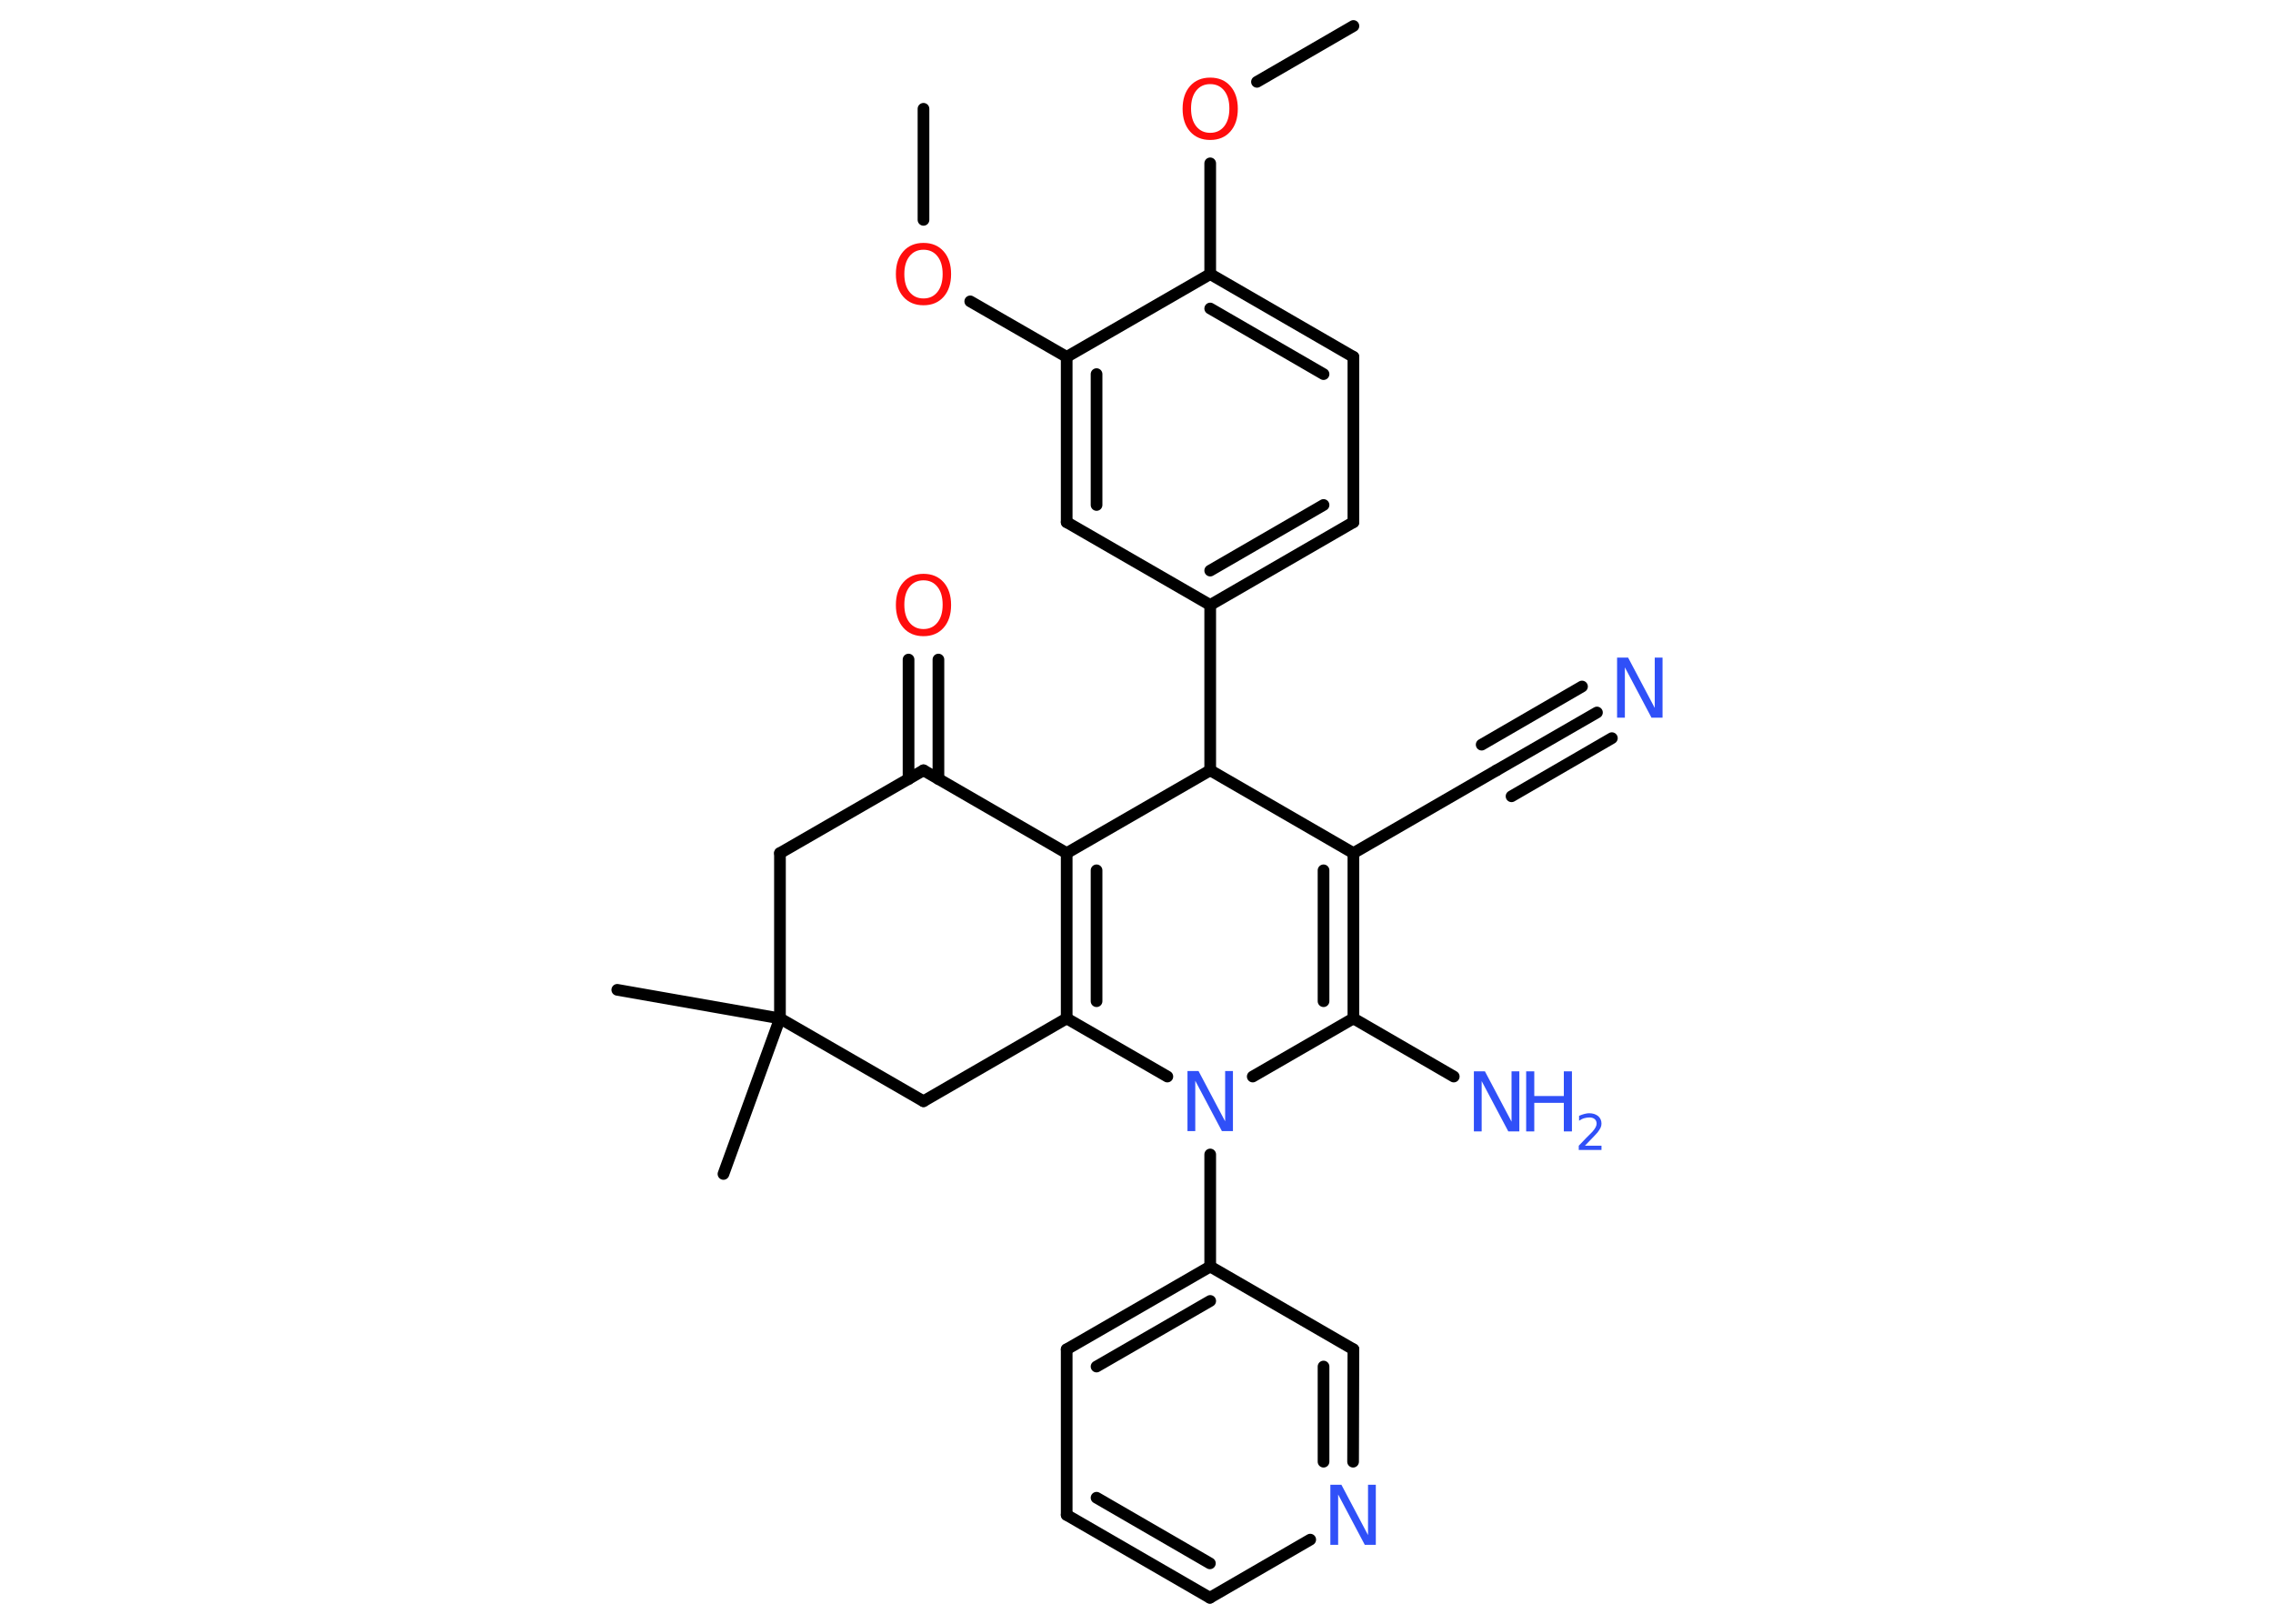 <?xml version='1.0' encoding='UTF-8'?>
<!DOCTYPE svg PUBLIC "-//W3C//DTD SVG 1.1//EN" "http://www.w3.org/Graphics/SVG/1.1/DTD/svg11.dtd">
<svg version='1.2' xmlns='http://www.w3.org/2000/svg' xmlns:xlink='http://www.w3.org/1999/xlink' width='70.0mm' height='50.0mm' viewBox='0 0 70.0 50.0'>
  <desc>Generated by the Chemistry Development Kit (http://github.com/cdk)</desc>
  <g stroke-linecap='round' stroke-linejoin='round' stroke='#000000' stroke-width='.36' fill='#3050F8'>
    <rect x='.0' y='.0' width='70.0' height='50.0' fill='#FFFFFF' stroke='none'/>
    <g id='mol1' class='mol'>
      <line id='mol1bnd1' class='bond' x1='41.68' y1='.8' x2='38.71' y2='2.52'/>
      <line id='mol1bnd2' class='bond' x1='37.27' y1='5.03' x2='37.27' y2='8.44'/>
      <g id='mol1bnd3' class='bond'>
        <line x1='41.68' y1='10.99' x2='37.27' y2='8.44'/>
        <line x1='40.76' y1='11.52' x2='37.27' y2='9.5'/>
      </g>
      <line id='mol1bnd4' class='bond' x1='41.68' y1='10.99' x2='41.68' y2='16.08'/>
      <g id='mol1bnd5' class='bond'>
        <line x1='37.27' y1='18.63' x2='41.68' y2='16.08'/>
        <line x1='37.27' y1='17.57' x2='40.76' y2='15.55'/>
      </g>
      <line id='mol1bnd6' class='bond' x1='37.27' y1='18.63' x2='37.27' y2='23.72'/>
      <line id='mol1bnd7' class='bond' x1='37.27' y1='23.72' x2='41.68' y2='26.27'/>
      <line id='mol1bnd8' class='bond' x1='41.68' y1='26.27' x2='46.09' y2='23.72'/>
      <g id='mol1bnd9' class='bond'>
        <line x1='46.09' y1='23.72' x2='49.18' y2='21.94'/>
        <line x1='45.63' y1='22.93' x2='48.72' y2='21.14'/>
        <line x1='46.55' y1='24.52' x2='49.64' y2='22.73'/>
      </g>
      <g id='mol1bnd10' class='bond'>
        <line x1='41.68' y1='31.36' x2='41.68' y2='26.27'/>
        <line x1='40.76' y1='30.83' x2='40.76' y2='26.8'/>
      </g>
      <line id='mol1bnd11' class='bond' x1='41.68' y1='31.36' x2='44.77' y2='33.15'/>
      <line id='mol1bnd12' class='bond' x1='41.68' y1='31.36' x2='38.58' y2='33.15'/>
      <line id='mol1bnd13' class='bond' x1='37.27' y1='35.55' x2='37.27' y2='39.0'/>
      <g id='mol1bnd14' class='bond'>
        <line x1='37.27' y1='39.0' x2='32.85' y2='41.55'/>
        <line x1='37.27' y1='40.06' x2='33.77' y2='42.08'/>
      </g>
      <line id='mol1bnd15' class='bond' x1='32.85' y1='41.55' x2='32.85' y2='46.65'/>
      <g id='mol1bnd16' class='bond'>
        <line x1='32.85' y1='46.65' x2='37.26' y2='49.2'/>
        <line x1='33.77' y1='46.12' x2='37.26' y2='48.14'/>
      </g>
      <line id='mol1bnd17' class='bond' x1='37.26' y1='49.2' x2='40.35' y2='47.41'/>
      <g id='mol1bnd18' class='bond'>
        <line x1='41.67' y1='45.01' x2='41.68' y2='41.55'/>
        <line x1='40.76' y1='45.01' x2='40.76' y2='42.08'/>
      </g>
      <line id='mol1bnd19' class='bond' x1='37.27' y1='39.0' x2='41.68' y2='41.55'/>
      <line id='mol1bnd20' class='bond' x1='35.95' y1='33.15' x2='32.85' y2='31.36'/>
      <g id='mol1bnd21' class='bond'>
        <line x1='32.85' y1='26.27' x2='32.85' y2='31.36'/>
        <line x1='33.77' y1='26.8' x2='33.77' y2='30.83'/>
      </g>
      <line id='mol1bnd22' class='bond' x1='37.27' y1='23.72' x2='32.85' y2='26.27'/>
      <line id='mol1bnd23' class='bond' x1='32.85' y1='26.27' x2='28.44' y2='23.72'/>
      <g id='mol1bnd24' class='bond'>
        <line x1='27.98' y1='23.99' x2='27.98' y2='20.31'/>
        <line x1='28.9' y1='23.99' x2='28.9' y2='20.31'/>
      </g>
      <line id='mol1bnd25' class='bond' x1='28.44' y1='23.72' x2='24.02' y2='26.27'/>
      <line id='mol1bnd26' class='bond' x1='24.02' y1='26.27' x2='24.02' y2='31.36'/>
      <line id='mol1bnd27' class='bond' x1='24.02' y1='31.36' x2='19.01' y2='30.48'/>
      <line id='mol1bnd28' class='bond' x1='24.02' y1='31.36' x2='22.28' y2='36.15'/>
      <line id='mol1bnd29' class='bond' x1='24.02' y1='31.36' x2='28.44' y2='33.91'/>
      <line id='mol1bnd30' class='bond' x1='32.85' y1='31.36' x2='28.44' y2='33.91'/>
      <line id='mol1bnd31' class='bond' x1='37.27' y1='18.63' x2='32.85' y2='16.08'/>
      <g id='mol1bnd32' class='bond'>
        <line x1='32.85' y1='10.99' x2='32.85' y2='16.08'/>
        <line x1='33.77' y1='11.52' x2='33.77' y2='15.55'/>
      </g>
      <line id='mol1bnd33' class='bond' x1='37.27' y1='8.44' x2='32.85' y2='10.99'/>
      <line id='mol1bnd34' class='bond' x1='32.85' y1='10.99' x2='29.88' y2='9.28'/>
      <line id='mol1bnd35' class='bond' x1='28.44' y1='6.77' x2='28.44' y2='3.35'/>
      <path id='mol1atm2' class='atom' d='M37.27 2.59q-.27 .0 -.43 .2q-.16 .2 -.16 .55q.0 .35 .16 .55q.16 .2 .43 .2q.27 .0 .43 -.2q.16 -.2 .16 -.55q.0 -.35 -.16 -.55q-.16 -.2 -.43 -.2zM37.27 2.39q.39 .0 .62 .26q.23 .26 .23 .7q.0 .44 -.23 .7q-.23 .26 -.62 .26q-.39 .0 -.62 -.26q-.23 -.26 -.23 -.7q.0 -.44 .23 -.7q.23 -.26 .62 -.26z' stroke='none' fill='#FF0D0D'/>
      <path id='mol1atm10' class='atom' d='M49.8 20.25h.34l.82 1.55v-1.55h.24v1.85h-.34l-.82 -1.55v1.55h-.24v-1.85z' stroke='none'/>
      <g id='mol1atm12' class='atom'>
        <path d='M45.39 32.99h.34l.82 1.55v-1.55h.24v1.85h-.34l-.82 -1.55v1.55h-.24v-1.85z' stroke='none'/>
        <path d='M47.0 32.99h.25v.76h.91v-.76h.25v1.85h-.25v-.88h-.91v.88h-.25v-1.85z' stroke='none'/>
        <path d='M48.8 35.28h.52v.13h-.7v-.13q.09 -.09 .23 -.24q.15 -.15 .19 -.19q.07 -.08 .1 -.14q.03 -.06 .03 -.11q.0 -.09 -.06 -.14q-.06 -.05 -.16 -.05q-.07 .0 -.15 .02q-.08 .02 -.17 .08v-.15q.09 -.04 .17 -.06q.08 -.02 .14 -.02q.17 .0 .28 .09q.1 .09 .1 .23q.0 .07 -.03 .13q-.03 .06 -.09 .14q-.02 .02 -.12 .13q-.1 .1 -.28 .29z' stroke='none'/>
      </g>
      <path id='mol1atm13' class='atom' d='M36.57 32.98h.34l.82 1.55v-1.55h.24v1.85h-.34l-.82 -1.55v1.55h-.24v-1.85z' stroke='none'/>
      <path id='mol1atm18' class='atom' d='M40.97 45.72h.34l.82 1.55v-1.55h.24v1.85h-.34l-.82 -1.55v1.55h-.24v-1.85z' stroke='none'/>
      <path id='mol1atm23' class='atom' d='M28.44 17.87q-.27 .0 -.43 .2q-.16 .2 -.16 .55q.0 .35 .16 .55q.16 .2 .43 .2q.27 .0 .43 -.2q.16 -.2 .16 -.55q.0 -.35 -.16 -.55q-.16 -.2 -.43 -.2zM28.44 17.67q.39 .0 .62 .26q.23 .26 .23 .7q.0 .44 -.23 .7q-.23 .26 -.62 .26q-.39 .0 -.62 -.26q-.23 -.26 -.23 -.7q.0 -.44 .23 -.7q.23 -.26 .62 -.26z' stroke='none' fill='#FF0D0D'/>
      <path id='mol1atm31' class='atom' d='M28.44 7.69q-.27 .0 -.43 .2q-.16 .2 -.16 .55q.0 .35 .16 .55q.16 .2 .43 .2q.27 .0 .43 -.2q.16 -.2 .16 -.55q.0 -.35 -.16 -.55q-.16 -.2 -.43 -.2zM28.44 7.48q.39 .0 .62 .26q.23 .26 .23 .7q.0 .44 -.23 .7q-.23 .26 -.62 .26q-.39 .0 -.62 -.26q-.23 -.26 -.23 -.7q.0 -.44 .23 -.7q.23 -.26 .62 -.26z' stroke='none' fill='#FF0D0D'/>
    </g>
  </g>
</svg>
